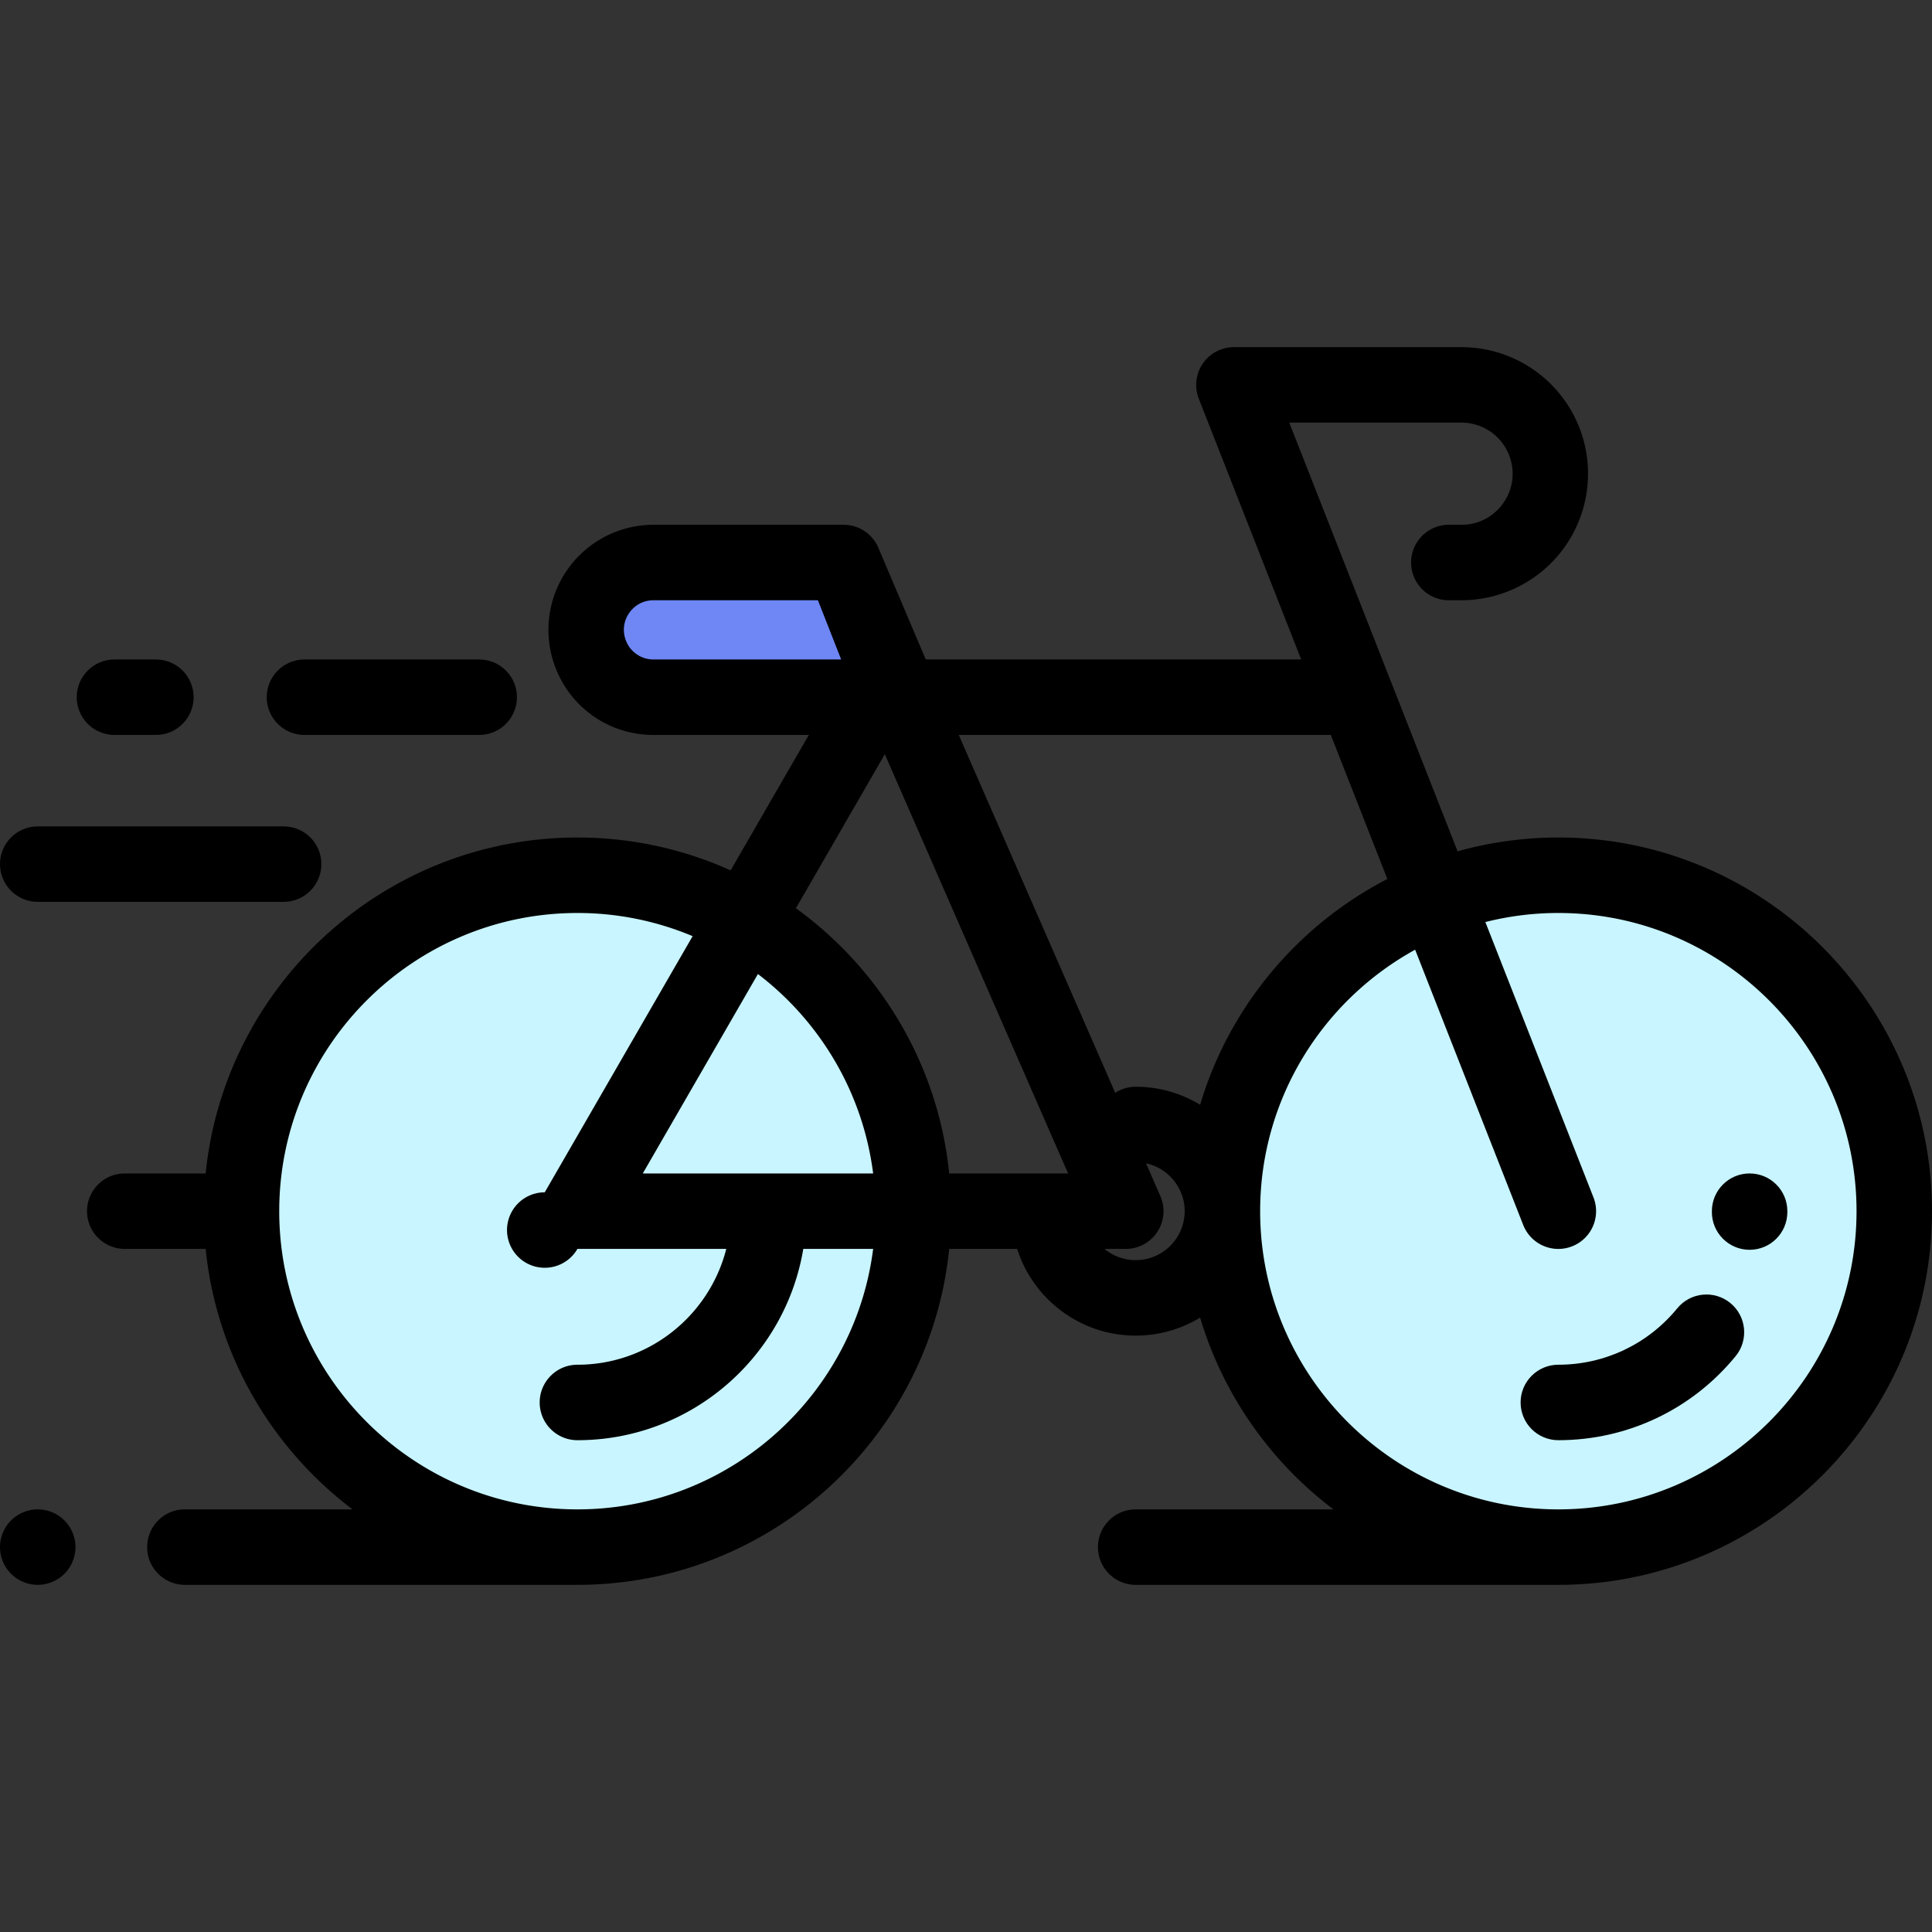 <svg xmlns="http://www.w3.org/2000/svg" viewBox="0 0 512 512">
  <rect x="0" y="0" width="512" height="512" fill="#333333" stroke="none"/>
  <path d="M173.192 184.768h64.392l-14.008-35.697h-50.384c-12.577 0-21.209 12.66-16.615 24.368a17.849 17.849 0 0 0 16.615 11.329z" fill="#6e87f5"/>
  <g fill="#c8f5ff">
    <circle cx="153.02" cy="320.98" r="89.02"/>
    <circle cx="412.98" cy="320.98" r="89.02"/>
  </g>
  <path d="M412.976 221.951a98.777 98.777 0 0 0-26.699 3.66L341.669 112h45.646a13.544 13.544 0 0 1 12.79 9.105c1.452 4.191.81 8.667-1.763 12.281-2.572 3.614-6.592 5.686-11.027 5.686h-3.356c-5.523 0-10 4.477-10 10s4.477 10 10 10h3.356a33.597 33.597 0 0 0 27.321-14.087 33.597 33.597 0 0 0 4.368-30.426C414.329 101.065 401.595 92 387.315 92H327a10.002 10.002 0 0 0-9.308 13.655l27.136 69.113h-99.491l-12.452-29.349a10 10 0 0 0-9.309-6.347h-50.384c-9.216 0-17.817 4.546-23.009 12.16s-6.281 17.282-2.915 25.86c4.213 10.738 14.389 17.676 25.924 17.676h41.151l-20.722 35.892c-12.395-5.593-26.138-8.709-40.596-8.709-51.227 0-93.493 39.101-98.522 89.024H33.065c-5.523 0-10 4.477-10 10s4.477 10 10 10h21.437c2.834 28.133 17.495 52.826 38.918 69.024H49c-5.523 0-10 4.477-10 10s4.477 10 10 10h104.024c51.227 0 93.493-39.101 98.522-89.024h18.008c4.245 13.308 16.724 22.976 31.421 22.976 6.245 0 12.09-1.745 17.074-4.774 6.099 20.493 18.664 38.226 35.323 50.823h-52.396c-5.523 0-10 4.477-10 10s4.477 10 10 10h112C467.578 420 512 375.578 512 320.976s-44.422-99.025-99.024-99.025zm-60.296-27.183l14.988 38.173c-23.72 12.257-41.877 33.823-49.618 59.833A32.78 32.78 0 0 0 300.976 288a9.946 9.946 0 0 0-5.431 1.611l-41.464-94.843h98.599zm-186.794-24.98c-.963-2.454-.664-5.111.822-7.289 1.485-2.178 3.849-3.427 6.484-3.427h43.565l6.16 15.696h-49.725a7.803 7.803 0 0 1-7.306-4.98zm68.601 30.09l48.57 111.098h-31.511c-2.909-28.873-18.275-54.121-40.624-70.283l23.565-40.815zm-64.142 111.098l30.512-52.848c16.433 12.537 27.81 31.359 30.537 52.848h-61.049zM153.024 400C109.45 400 74 364.55 74 320.976s35.45-79.024 79.024-79.024a78.588 78.588 0 0 1 30.532 6.141l-39.192 67.883a9.999 9.999 0 1 0 8.66 15h39.444c-4.469 17.617-20.457 30.691-39.444 30.691-5.523 0-10 4.477-10 10s4.477 10 10 10c30.058 0 55.069-21.969 59.853-50.691h18.517C226.46 369.843 193.209 400 153.024 400zm147.952-66.049a12.916 12.916 0 0 1-8.259-2.976h5.626a10 10 0 0 0 9.162-14.005l-3.792-8.673c5.843 1.261 10.238 6.464 10.238 12.679 0 7.154-5.821 12.975-12.975 12.975zm112 66.049c-43.574 0-79.024-35.45-79.024-79.024 0-29.829 16.616-55.844 41.075-69.293l28.641 72.948a10.002 10.002 0 0 0 9.311 6.348 9.978 9.978 0 0 0 3.652-.695c5.141-2.018 7.672-7.822 5.653-12.963l-28.649-72.967a78.882 78.882 0 0 1 19.341-2.403c43.574 0 79.024 35.45 79.024 79.024S456.55 400 412.976 400zM10 400c-2.63 0-5.21 1.07-7.07 2.93C1.07 404.79 0 407.37 0 410s1.07 5.21 2.93 7.07C4.79 418.93 7.37 420 10 420s5.21-1.07 7.07-2.93S20 412.63 20 410s-1.07-5.21-2.93-7.07A10.076 10.076 0 0 0 10 400z"/>
  <path d="M80.685 194.768h46.31c5.523 0 10-4.477 10-10s-4.477-10-10-10h-46.31c-5.523 0-10 4.477-10 10s4.477 10 10 10zm-50.352 0h10.982c5.523 0 10-4.477 10-10s-4.477-10-10-10H30.333c-5.523 0-10 4.477-10 10s4.478 10 10 10zM10 239h65.168c5.523 0 10-4.477 10-10s-4.477-10-10-10H10c-5.523 0-10 4.477-10 10s4.477 10 10 10zm448.559 106.318c-4.274-3.498-10.574-2.868-14.072 1.405-7.771 9.497-19.257 14.943-31.511 14.943-5.523 0-10 4.477-10 10s4.477 10 10 10c18.276 0 35.402-8.119 46.988-22.276 3.498-4.274 2.869-10.574-1.405-14.072zm5.108-34.342c-5.523 0-10 4.477-10 10v.17c-.035 5.523 4.415 10.028 9.937 10.063h.064c5.493 0 9.964-4.436 9.999-9.937v-.296c0-5.523-4.478-10-10-10z"/>
</svg>
